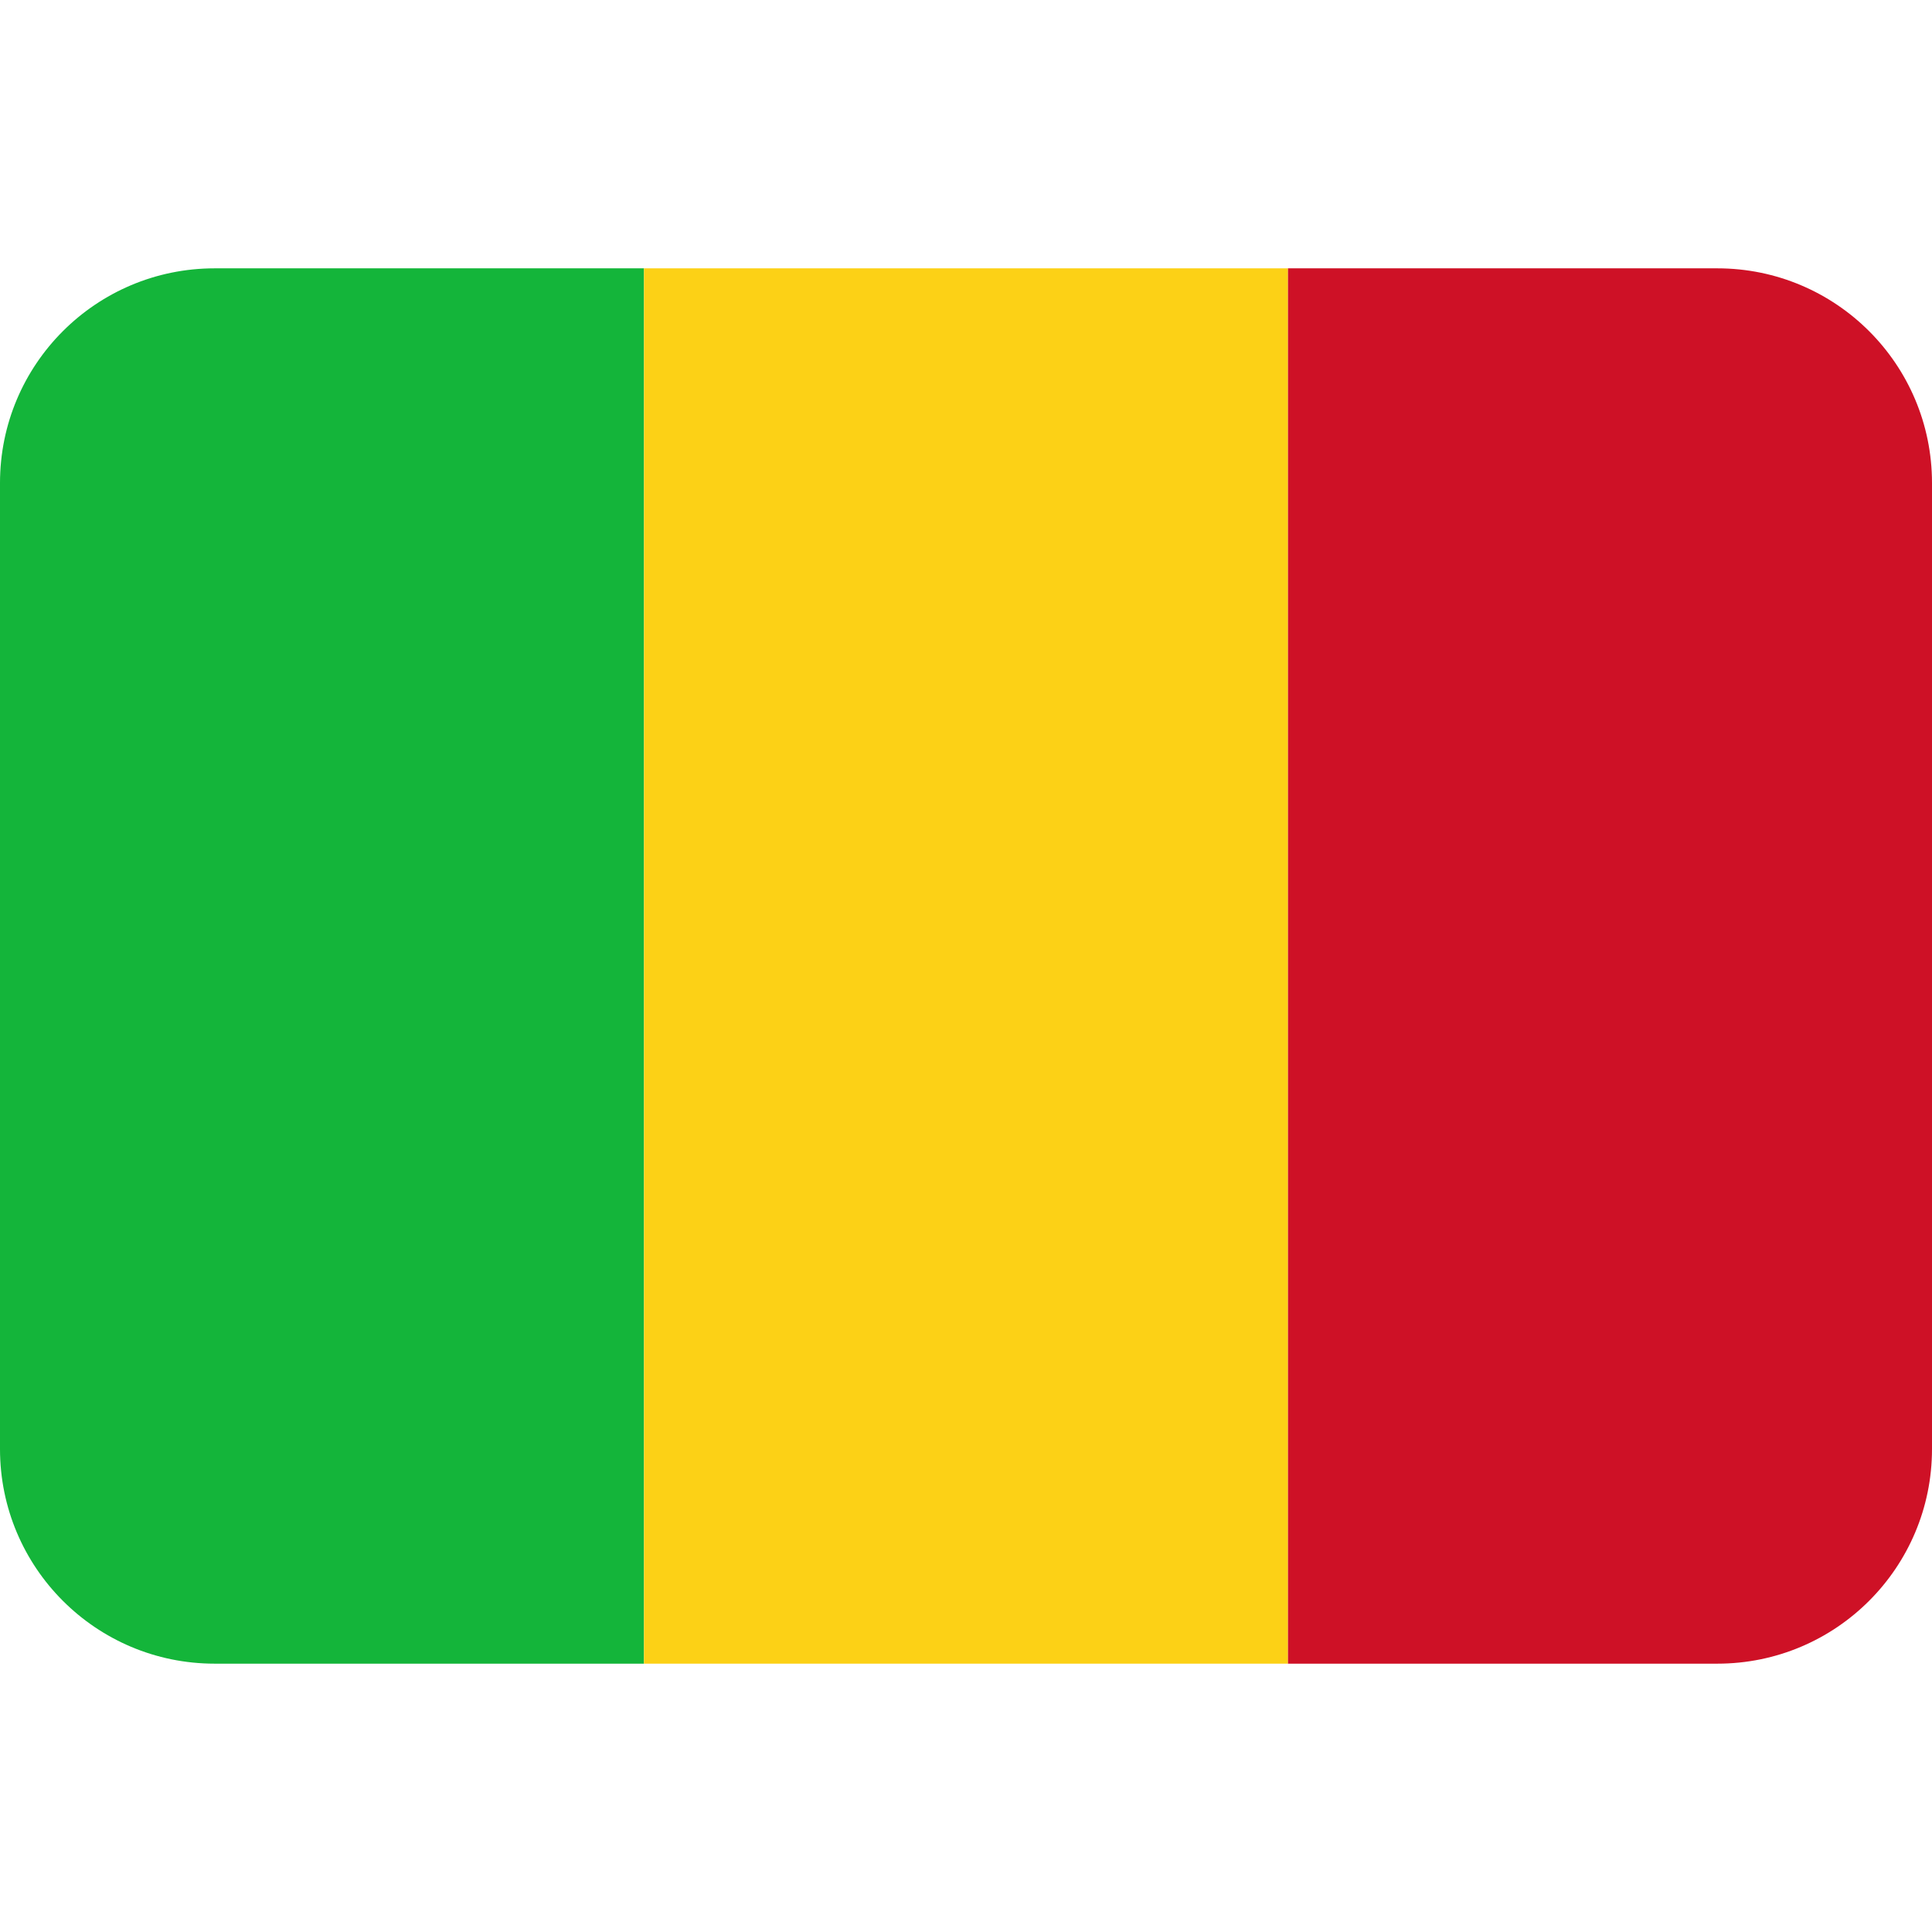 <svg viewBox="0 0 36 36" xmlns="http://www.w3.org/2000/svg"><path d="m4 5c-2.21 0-4 1.79-4 4v18c0 2.21 1.79 4 4 4h8v-26z" fill="#14b53a"/><path d="m12 5h12v26h-12z" fill="#fcd116"/><path d="m32 5h-8v26h8c2.21 0 4-1.79 4-4v-18c0-2.21-1.79-4-4-4z" fill="#ce1126"/></svg>